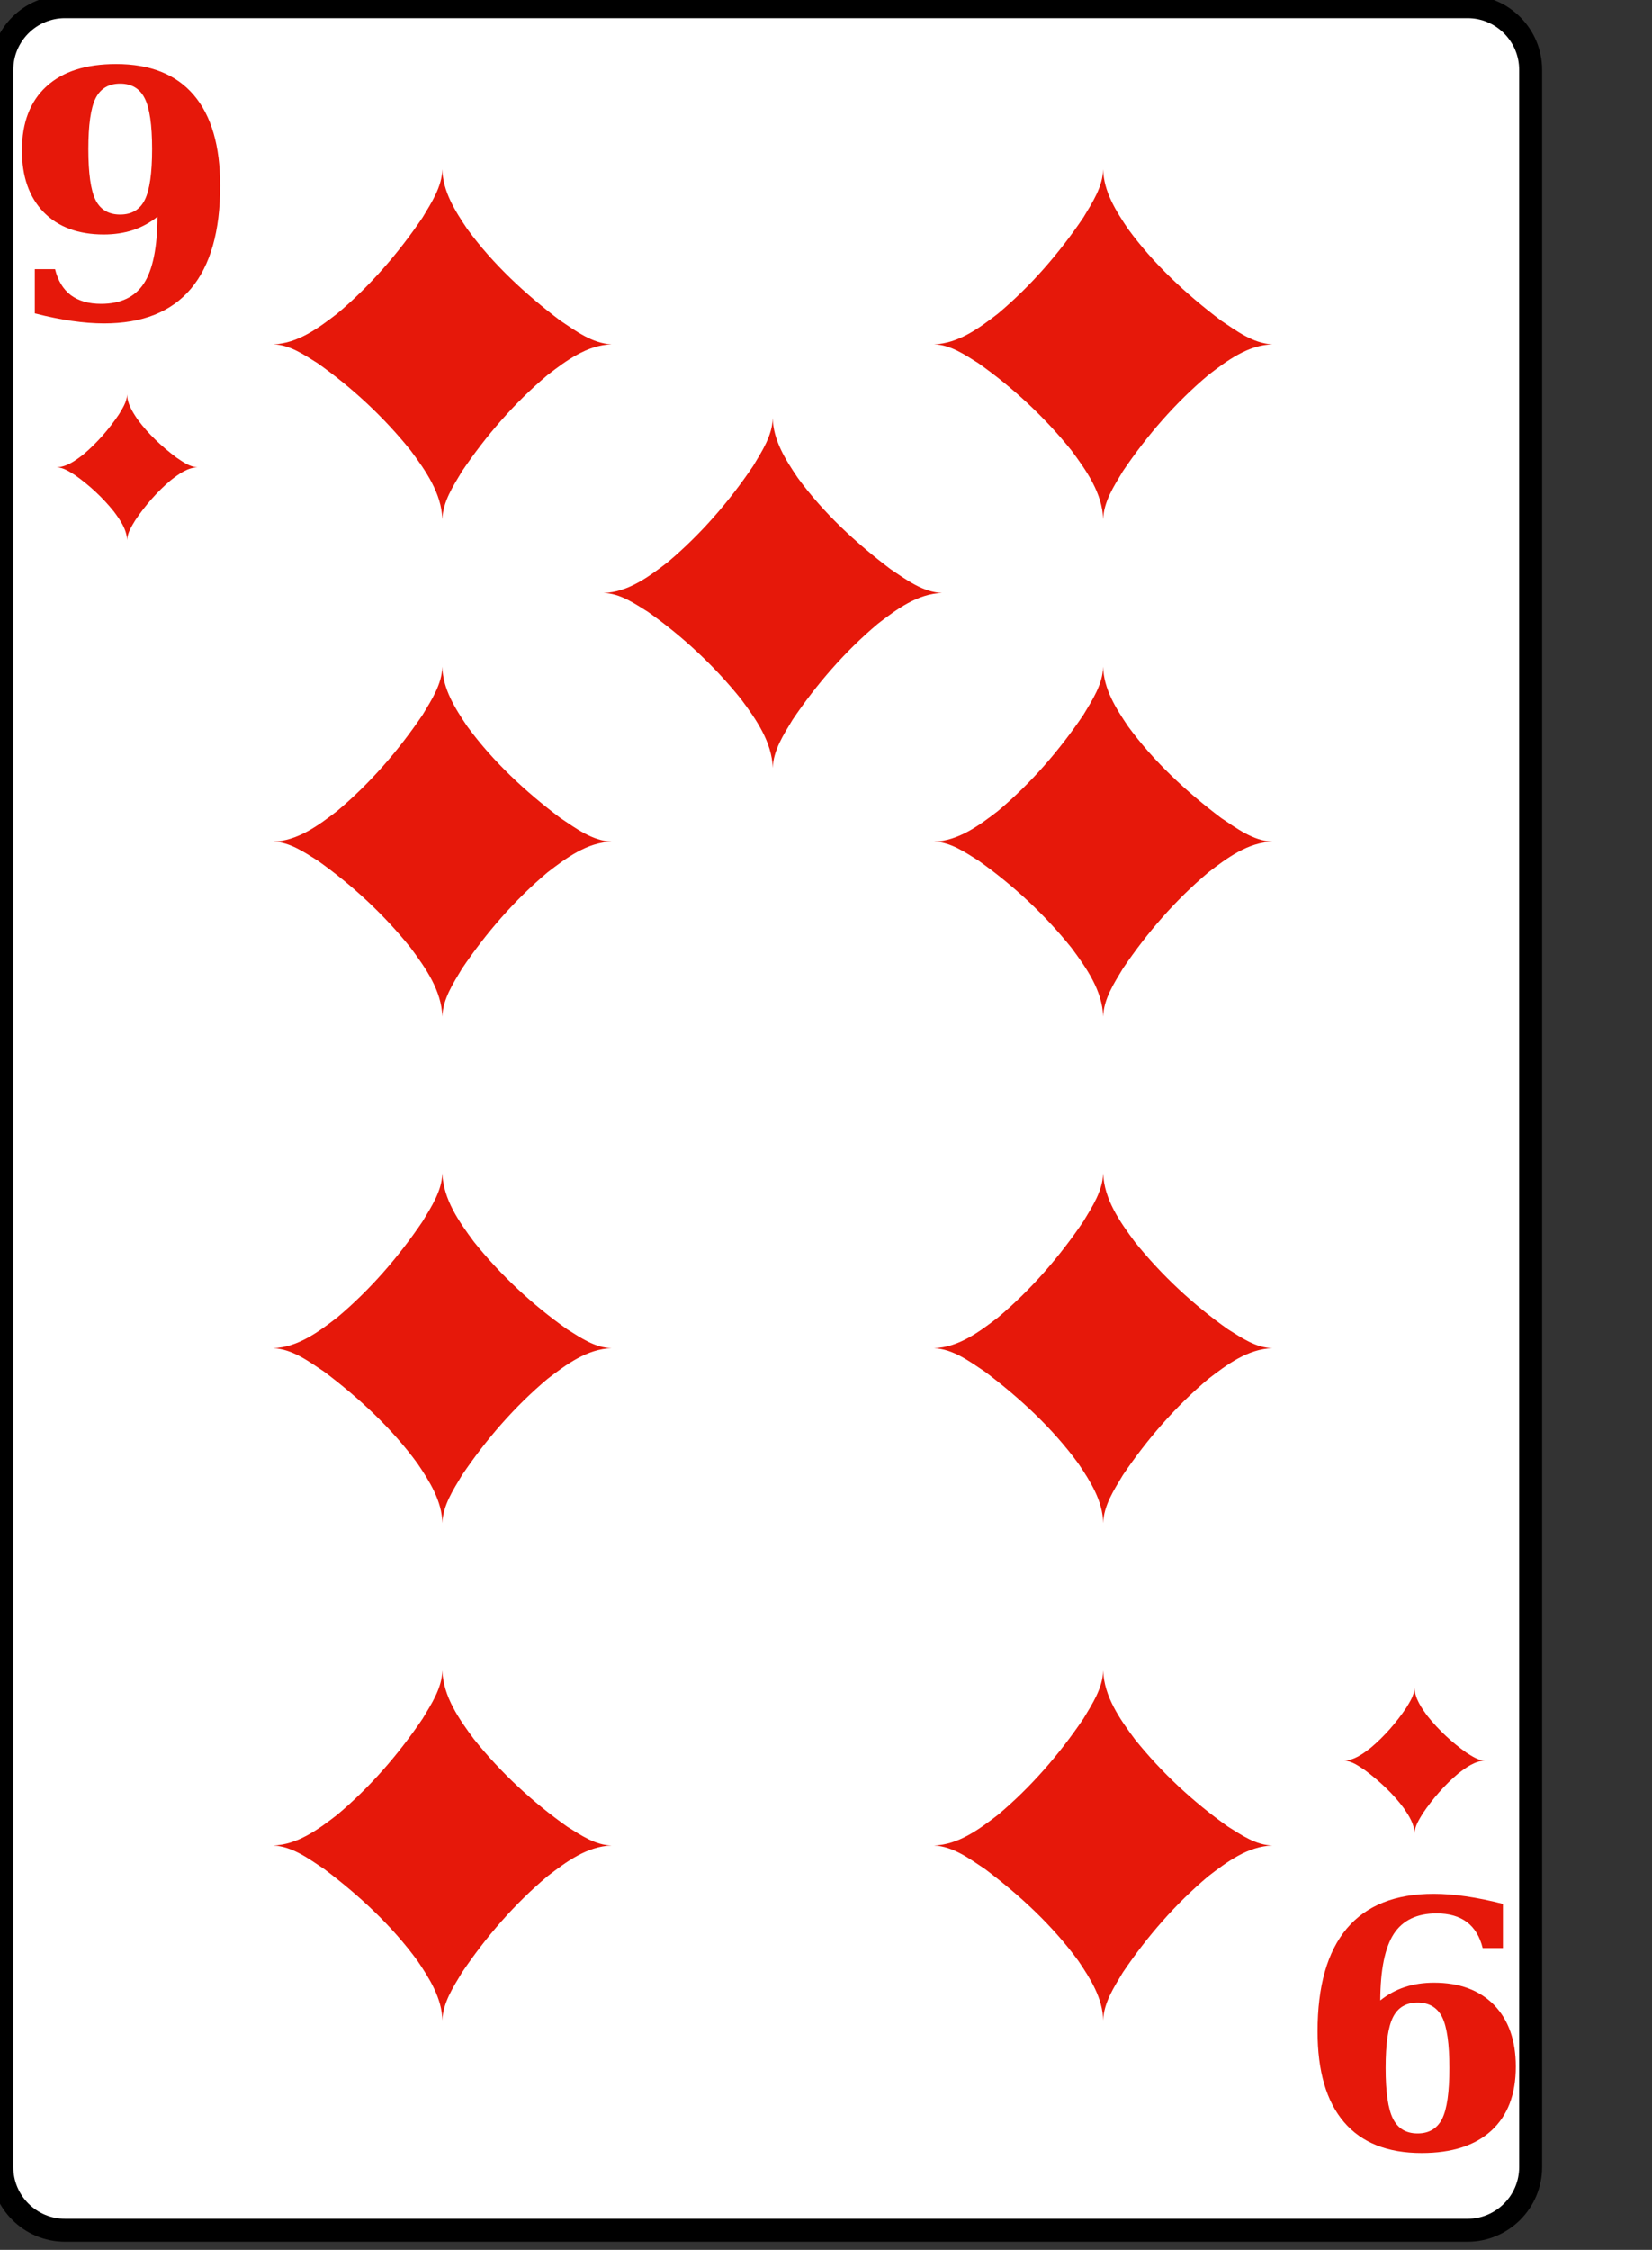 <?xml version="1.0" encoding="utf-8"?>
<!DOCTYPE svg PUBLIC "-//W3C//DTD SVG 1.1//EN" "http://www.w3.org/Graphics/SVG/1.1/DTD/svg11.dtd">
<svg xmlns="http://www.w3.org/2000/svg" xmlns:xlink="http://www.w3.org/1999/xlink" version="1.1" height="245" width="180" viewBox="-.2 -236 180 245">
<rect x="-.2" y="-236" width="180" height="245" fill="#333333" stroke="none"/>
<!-- SVG-cards 2.0.1								--><!-- This set of SVG files is a complete cards game with figures, numbers	--><!--	and backs of cards completely designed in SVG.				--><!--	Copyright (C) 2005 David Bellot						--><!--	This library is free software; you can redistribute it and/or		--><!--	modify it under the terms of the GNU Lesser General Public		--><!--	License as published by the Free Software Foundation; either		--><!--	version 2 of the License, or (at your option) any later version		--><!--	This library is distributed in the hope that it will be useful,		--><!--	but WITHOUT ANY WARRANTY; without even the implied warranty of		--><!--	MERCHANTABILITY or FITNESS FOR A PARTICULAR PURPOSE.  See the GNU	--><!--	Lesser General Public License for more details.				--><!--	You should have received a copy of the GNU Lesser General Public	--><!--	License along with this library; if not, write to the Free Software	--><!--	Foundation, Inc., 59 Temple Place, Suite 330, Boston, MA 02111-1307  USA--><!--	Contact the author David Bellot at david.bellot@free.fr			-->
<defs> 	
  <g
     id="n"
     aria-label="9"
     style="font-style:normal;font-variant:normal;font-weight:bold;font-stretch:normal;font-size:40px;line-height:1.25;font-family:'Bitstream Vera Serif';-inkscape-font-specification:'Bitstream Vera Serif Bold';letter-spacing:0px;word-spacing:0px;fill:#e6180a;fill-opacity:1;stroke:none">
    <path
       d="m 12.891,-226.887 q -1.878,0 -2.68,1.604 -0.784,1.586 -0.784,5.523 0,3.938 0.784,5.542 0.802,1.586 2.68,1.586 1.878,0 2.68,-1.586 0.802,-1.604 0.802,-5.542 0,-3.938 -0.802,-5.523 -0.802,-1.604 -2.68,-1.604 z m 4.065,14.492 q -1.203,0.966 -2.68,1.458 -1.458,0.474 -3.172,0.474 -4.156,0 -6.544,-2.424 -2.37,-2.443 -2.37,-6.727 0,-4.521 2.661,-6.964 2.661,-2.443 7.602,-2.443 5.578,0 8.458,3.372 2.88,3.372 2.88,9.88 0,7.419 -3.19,11.211 -3.19,3.773 -9.461,3.773 -1.641,0 -3.518,-0.273 -1.878,-0.273 -4.029,-0.82 v -4.812 H 5.8 q 0.456,1.859 1.714,2.826 1.276,0.948 3.299,0.948 3.208,0 4.667,-2.224 1.458,-2.242 1.477,-7.255 z"
       style="font-size:37.333px"/>
  </g>
 	<g id="base"> 
     <path style="fill:#FFFFFF;stroke:#000000;stroke-width:2.5" d="M 0,0C0,3.78 3.09,6.87 6.87,6.87L159.715,6.87C163.485,6.87 166.575,3.78 166.575,0L166.575,-228.4C166.575,-232.18 163.485,-235.27 159.715,-235.27L6.87,-235.27C3.09,-235.27 0,-232.18 0,-228.4L0,0 z"/>
     </g>
    <g id="figure"> 
     <path style="fill:#e6180a" d="M0,0C-2.56,0-5.12,0-7.68,0C -6.805,0.039-6.061,0.605-5.358,1.073C-3.779,2.264-2.3,3.63 -1.132,5.228C-0.587,6.032 -0.014,6.936 0,7.94M-7.68,0C-6.57,-0.035 -5.622,-0.741 -4.776,-1.393C-3.281,-2.648 -1.987,-4.141 -0.895,-5.757C-0.494,-6.426 -0.022,-7.135 0,-7.94C0,-5.293 0,-2.647 0,0M0,-7.94C0.038,-6.758 0.758,-5.734 1.438,-4.82C2.65,-3.310 4.086,-1.974 5.666,-0.857C6.28,-0.474 6.932,-0.018 7.68,0C5.12,0 2.56,0 0,0M 7.68,0C6.57,0.035 5.622,0.741 4.776,1.392C 3.281,2.648 1.987,4.141 0.895,5.757C0.494,6.426 0.022,7.135 0,7.94C0,5.293 0,2.647 0,0"/> 
     </g>
  </defs>
   <g x="0" y="0"> 
    <g> 
        <use xlink:href="#base" x="0" y="0"/>
        <use xlink:href="#n" x="0" y="0"/>
        <use xlink:href="#n" x="160" y="170" transform="rotate(180,163.575,-30.28)"/>
        <use xlink:href="#figure" x="13.65" y="-185.117" transform="rotate(180,13.65,-185.117)"/> 
        <use xlink:href="#figure" x="153.925" y="-44.28"/> 

        <use xlink:href="#figure" x="20" y="-82.713" transform="scale(2.4) rotate(180,20,-82.713)"/> 
        <use xlink:href="#figure" x="20" y="-60.147" transform="scale(2.4) rotate(180,20,-60.147)"/>
        <use xlink:href="#figure" x="20" y="-37.164" transform="scale(2.4)"/>
        <use xlink:href="#figure" x="20" y="-14.599" transform="scale(2.4)"/>
        <use xlink:href="#figure" x="50" y="-82.713" transform="scale(2.4) rotate(180,50,-82.713)"/>
        <use xlink:href="#figure" x="50" y="-60.147" transform="scale(2.4) rotate(180,50,-60.147)"/> 
        <use xlink:href="#figure" x="50" y="-37.164" transform="scale(2.4)"/> 
        <use xlink:href="#figure" x="50" y="-14.599" transform="scale(2.4)"/> 
        <use xlink:href="#figure" x="35" y="-71.43" transform="scale(2.4) rotate(180,35,-71.43)"/>
    </g>  
 </g>
 </svg> 

